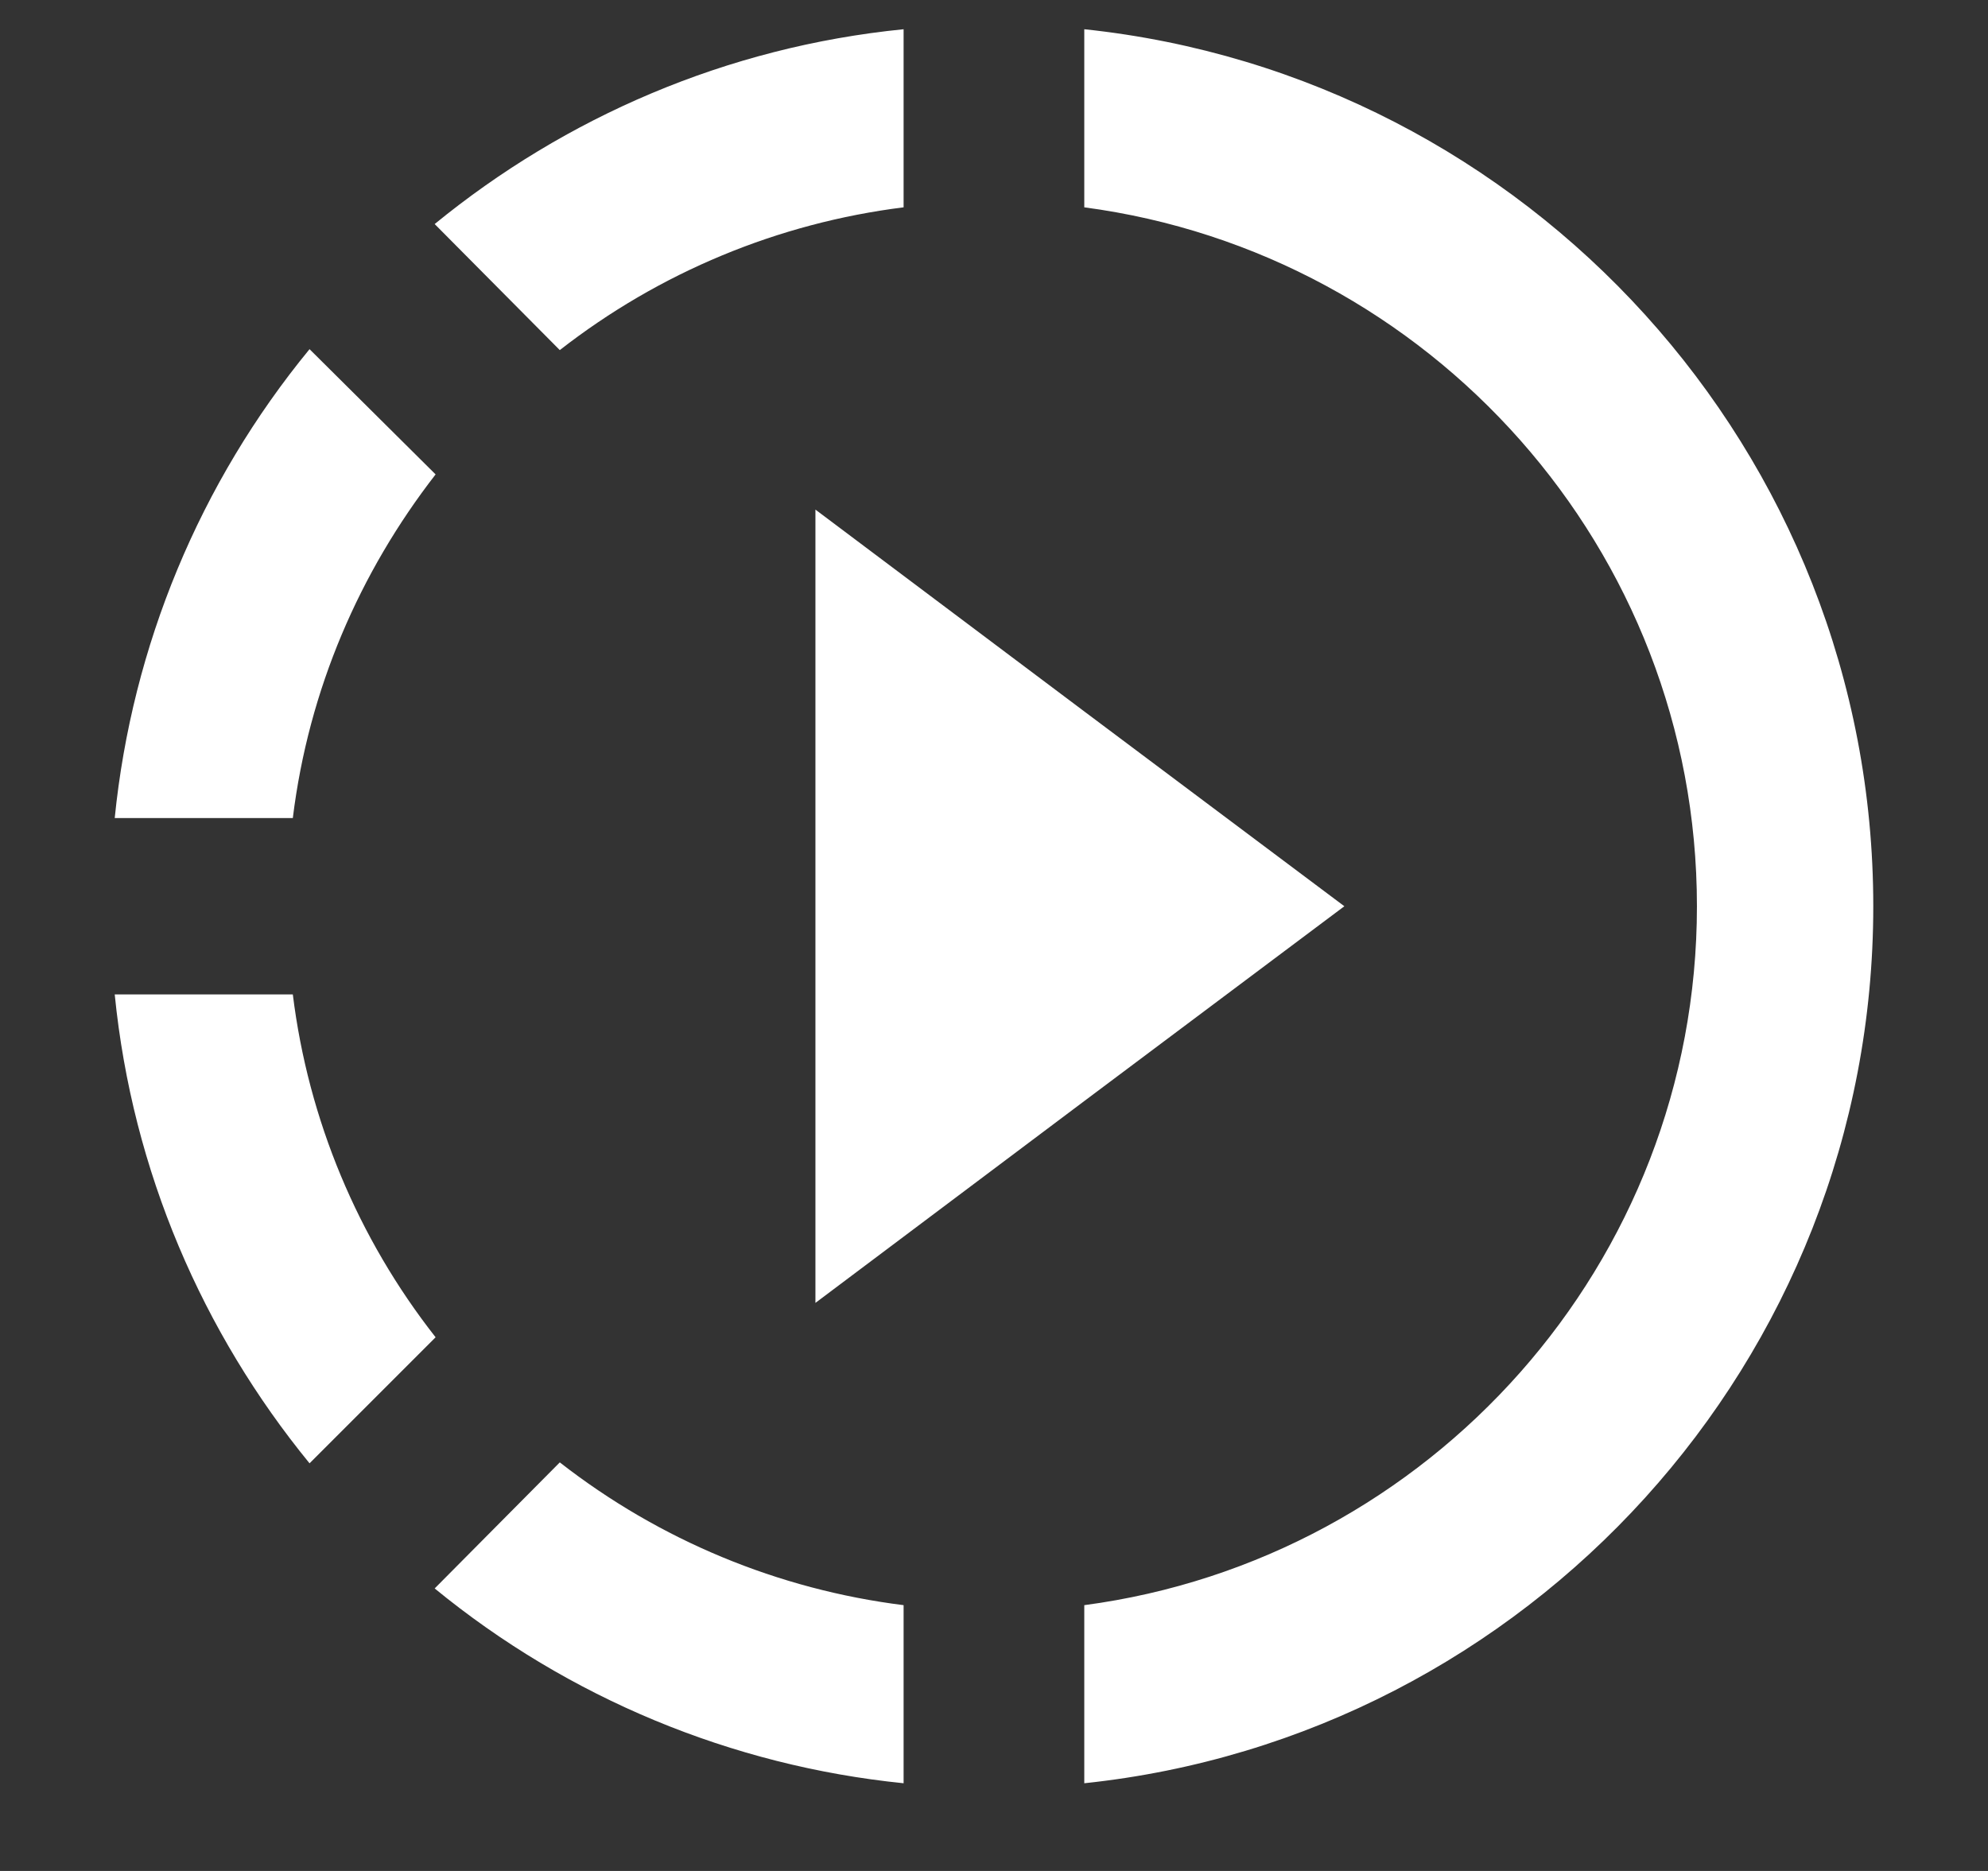 <svg width="17" height="16" viewBox="0 0 17 16" fill="none" xmlns="http://www.w3.org/2000/svg">
<rect x="0" y="0" width="17" height="16" fill="#333333" stroke="none"/>
<path d="M9.272 6.084L6.973 4.358V11.142L9.272 9.416L11.496 7.75L9.272 6.084ZM9.272 6.084L6.973 4.358V11.142L9.272 9.416L11.496 7.75L9.272 6.084ZM9.272 6.084L6.973 4.358V11.142L9.272 9.416L11.496 7.75L9.272 6.084ZM7.727 1.773V0.25C6.212 0.401 4.833 1.004 3.717 1.916L4.787 2.994C5.639 2.329 6.655 1.907 7.727 1.773ZM3.725 4.057L2.647 2.986C1.708 4.129 1.129 5.525 0.981 6.996H2.504C2.639 5.896 3.076 4.893 3.725 4.057ZM2.504 8.504H0.981C1.132 10.019 1.735 11.398 2.647 12.514L3.725 11.436C3.059 10.588 2.636 9.574 2.504 8.504ZM3.717 13.584C4.861 14.521 6.256 15.101 7.727 15.25V13.727C6.655 13.593 5.639 13.171 4.787 12.506L3.717 13.584ZM16.019 7.75C16.019 11.639 13.064 14.851 9.272 15.25V13.727C12.227 13.335 14.511 10.803 14.511 7.75C14.511 4.697 12.227 2.165 9.272 1.773V0.25C13.064 0.649 16.019 3.861 16.019 7.75Z" fill="white"/>
</svg>
